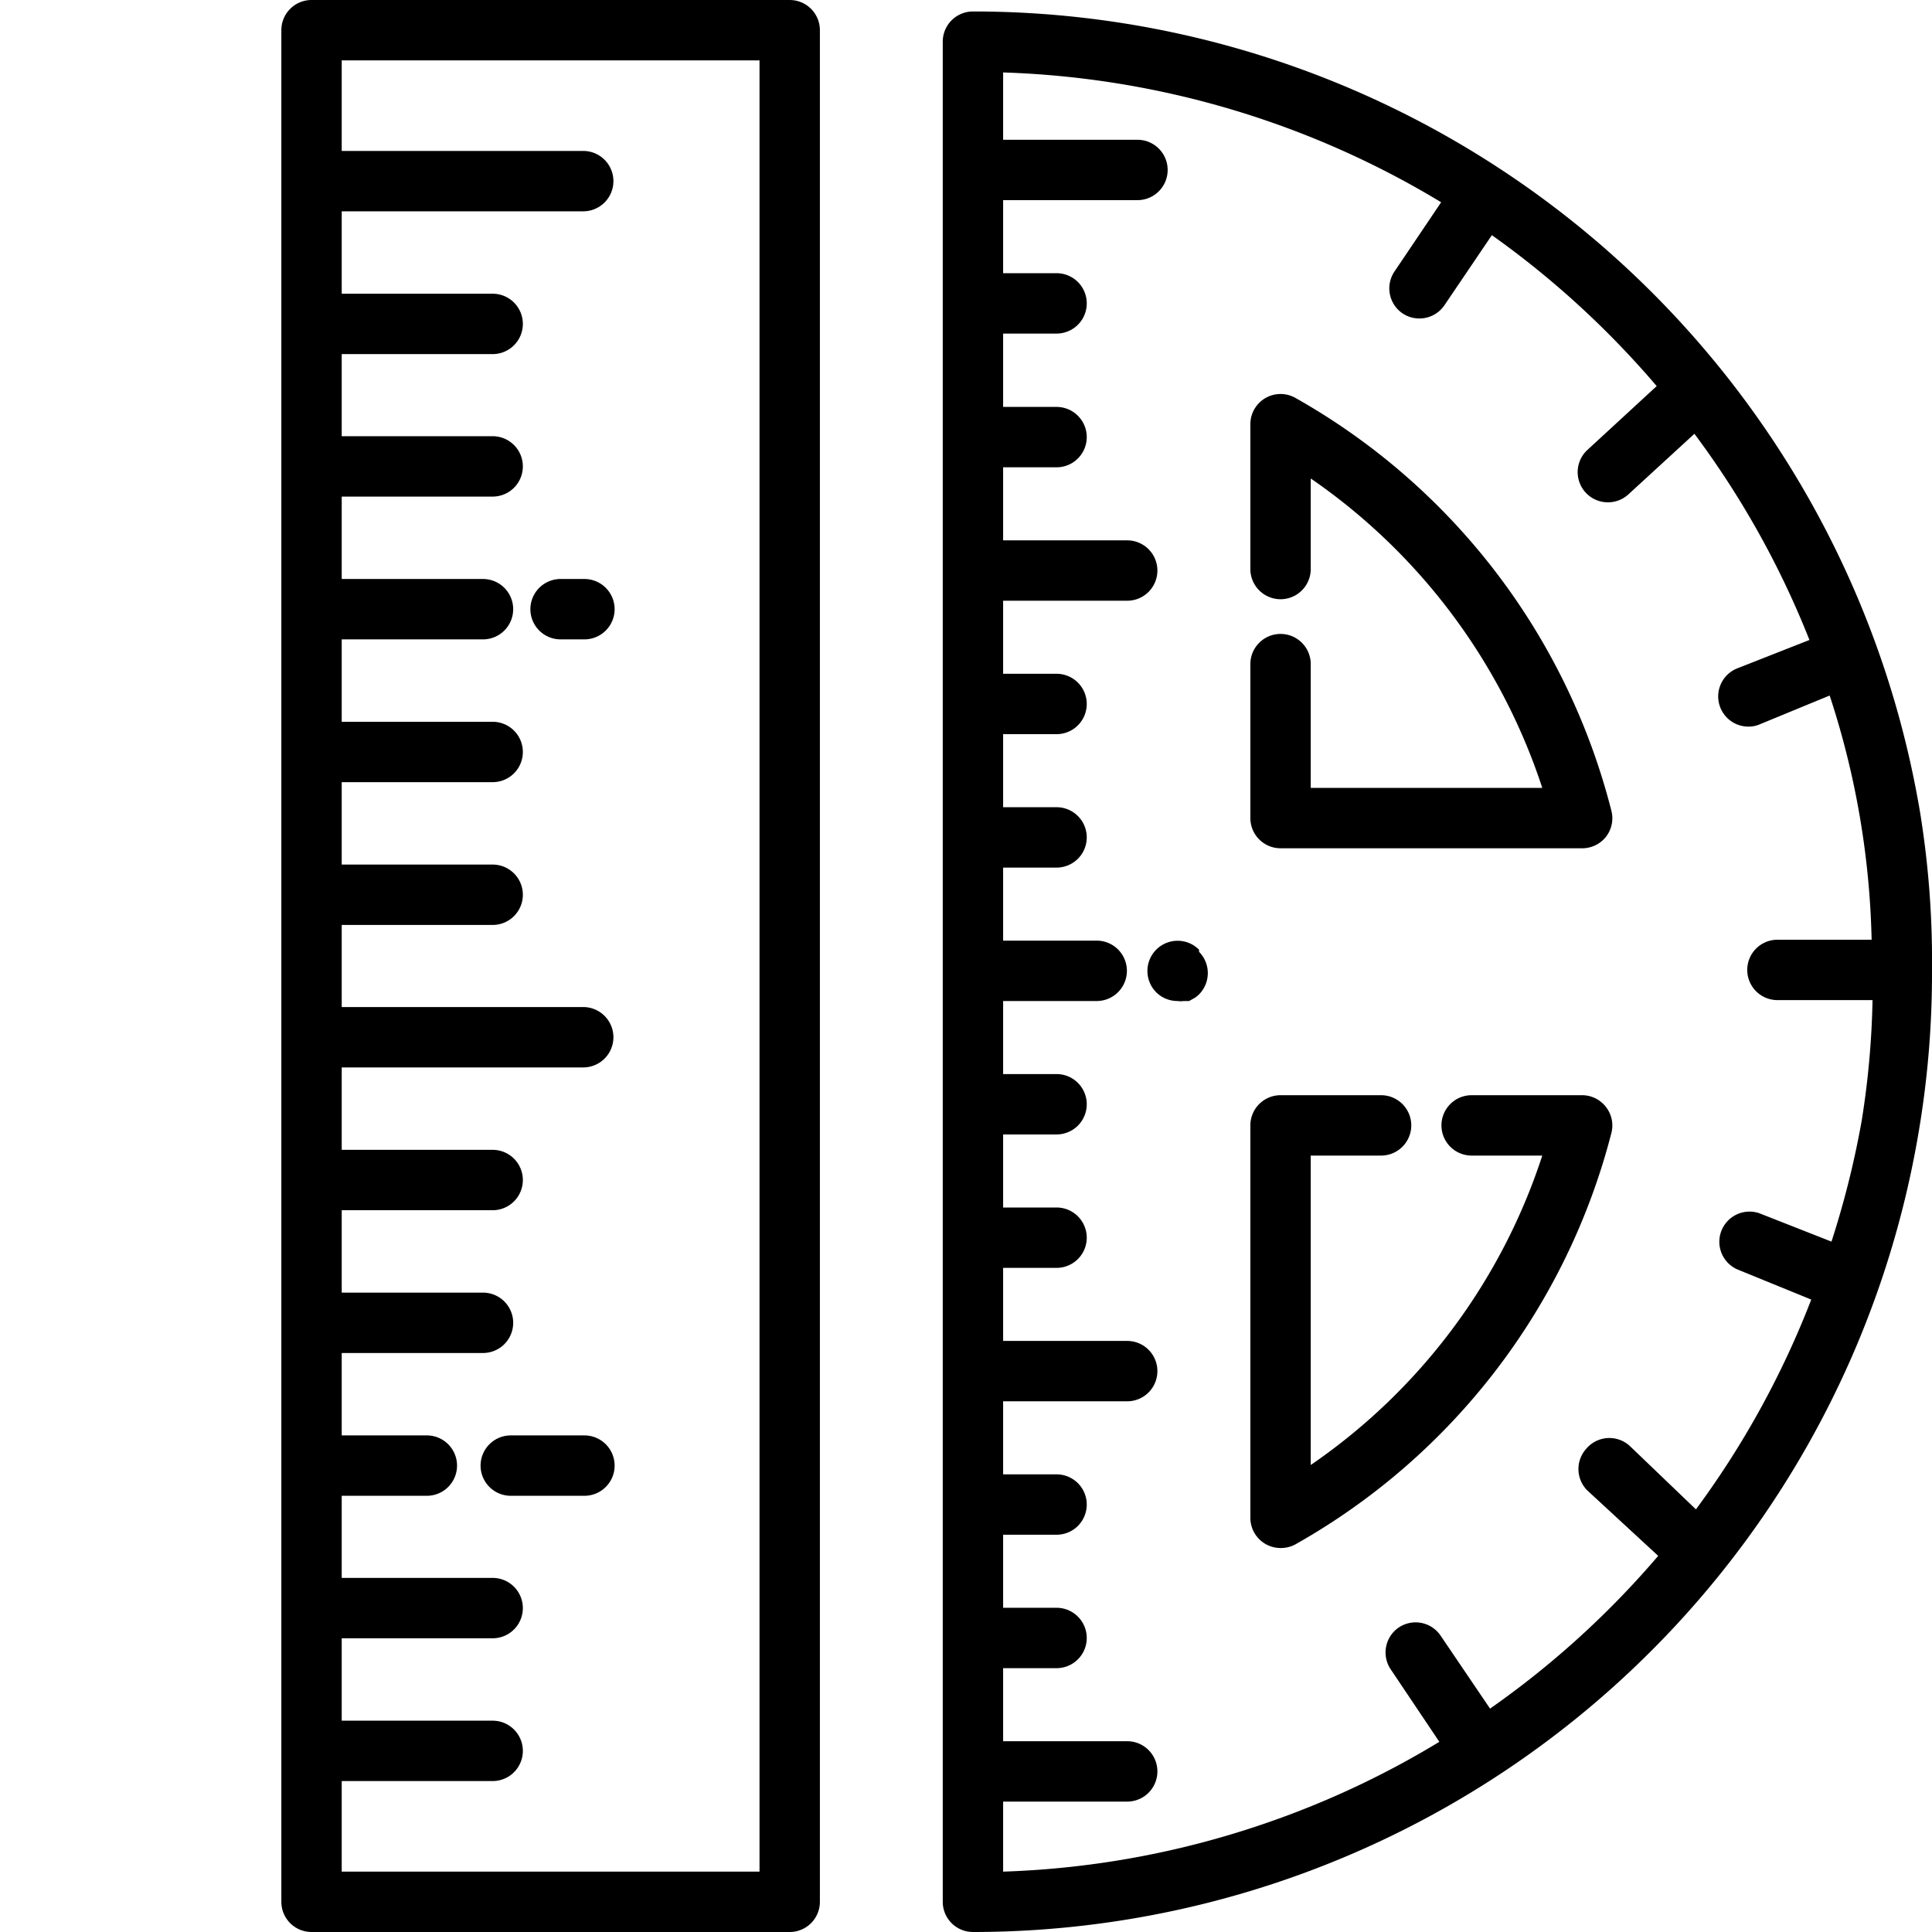 <svg height='100px' width='100px'  fill="#000000" xmlns="http://www.w3.org/2000/svg" viewBox="0 0 64 64" x="0px" y="0px"><title>ruler</title><g data-name="Layer 12"><path d="M41.42,27.1V22a1,1,0,1,1,2,0V26.1h7.67a20,20,0,0,0-7.67-10.25v3a1,1,0,0,1-2,0V14.05a1,1,0,0,1,1.49-.87A21.89,21.89,0,0,1,53.38,26.86a1,1,0,0,1-.18.86,1,1,0,0,1-.79.38h-10A1,1,0,0,1,41.42,27.1ZM53.2,36.67a1,1,0,0,0-.79-.39H48.75a1,1,0,0,0,0,2h2.34a19.89,19.89,0,0,1-7.67,10.25V38.28h2.33a1,1,0,0,0,0-2H42.42a1,1,0,0,0-1,1v13a1,1,0,0,0,1,1,1,1,0,0,0,.49-.12A21.91,21.91,0,0,0,53.38,37.53,1,1,0,0,0,53.2,36.67ZM27.16,1V63a1,1,0,0,1-1,1H10.32a1,1,0,0,1-1-1V1a1,1,0,0,1,1-1H26.16A1,1,0,0,1,27.16,1Zm-2,1H11.32V5h8a1,1,0,0,1,0,2h-8V9.73h5a1,1,0,0,1,0,2h-5v2.72h5a1,1,0,0,1,0,2h-5v2.73H16a1,1,0,0,1,0,2H11.32v2.73h5a1,1,0,0,1,0,2h-5v2.73h5a1,1,0,0,1,0,2h-5v2.72h8a1,1,0,0,1,0,2h-8v2.73h5a1,1,0,0,1,0,2h-5v2.73H16a1,1,0,0,1,0,2H11.32v2.73h2.82a1,1,0,0,1,0,2H11.32v2.72h5a1,1,0,0,1,0,2h-5V57h5a1,1,0,0,1,0,2h-5v3H25.16Zm-5.8,17.18h-.79a1,1,0,0,0,0,2h.79a1,1,0,0,0,0-2Zm0,28.37H16.92a1,1,0,0,0,0,2h2.44a1,1,0,0,0,0-2ZM39.72,31.46a1,1,0,0,0-1.42,0,1,1,0,0,0-.29.7,1,1,0,0,0,.29.71,1,1,0,0,0,.71.29.68.68,0,0,0,.2,0l.18,0,.18-.1a.79.79,0,0,0,.15-.12,1,1,0,0,0,.29-.71,1,1,0,0,0-.29-.7ZM64,32.17v0a31.38,31.38,0,0,1-.43,5.26A31.77,31.77,0,0,1,32.23,64a1,1,0,0,1-1-1V1.38a1,1,0,0,1,1-1A31.8,31.8,0,0,1,63.61,26.94,30.79,30.79,0,0,1,64,32.15h0ZM54.93,51.54l-2.34-2.16A1,1,0,0,1,52.54,48,1,1,0,0,1,54,47.91L56.18,50A29.71,29.71,0,0,0,60,43.05l-2.45-1a1,1,0,0,1,.73-1.86l2.39.94a30.1,30.1,0,0,0,1-4,28.43,28.43,0,0,0,.36-4H58.88a1,1,0,1,1,0-2H62a27.79,27.79,0,0,0-1.39-8.09L58.28,24a.92.92,0,0,1-.36.07,1,1,0,0,1-.37-1.93l2.39-.94a29.65,29.65,0,0,0-3.81-6.83l-2.18,2a1,1,0,0,1-.68.27,1,1,0,0,1-.68-1.74l2.29-2.11a30,30,0,0,0-5.46-5l-1.57,2.32a1,1,0,0,1-.83.44,1,1,0,0,1-.56-.17A1,1,0,0,1,46.19,9l1.55-2.3A29.87,29.87,0,0,0,33.23,2.4V4.63h4.45a1,1,0,0,1,0,2H33.23V9.05H35a1,1,0,0,1,0,2H33.23v2.43H35a1,1,0,0,1,0,2H33.23V17.9h4.11a1,1,0,0,1,0,2H33.23v2.42H35a1,1,0,0,1,0,2H33.23v2.42H35a1,1,0,0,1,0,2H33.23v2.42h3.1a1,1,0,1,1,0,2h-3.1v2.42H35a1,1,0,1,1,0,2H33.23V40H35a1,1,0,0,1,0,2H33.23v2.42h4.11a1,1,0,0,1,0,2H33.23v2.42H35a1,1,0,0,1,0,2H33.23v2.42H35a1,1,0,0,1,0,2H33.23v2.42h4.11a1,1,0,0,1,0,2H33.23V62a29.63,29.63,0,0,0,8.86-1.66h0a29.52,29.52,0,0,0,5.59-2.64L46.07,55.3a1,1,0,0,1,.27-1.39,1,1,0,0,1,1.38.27l1.64,2.42A29.78,29.78,0,0,0,54.93,51.54Z"></path></g></svg>